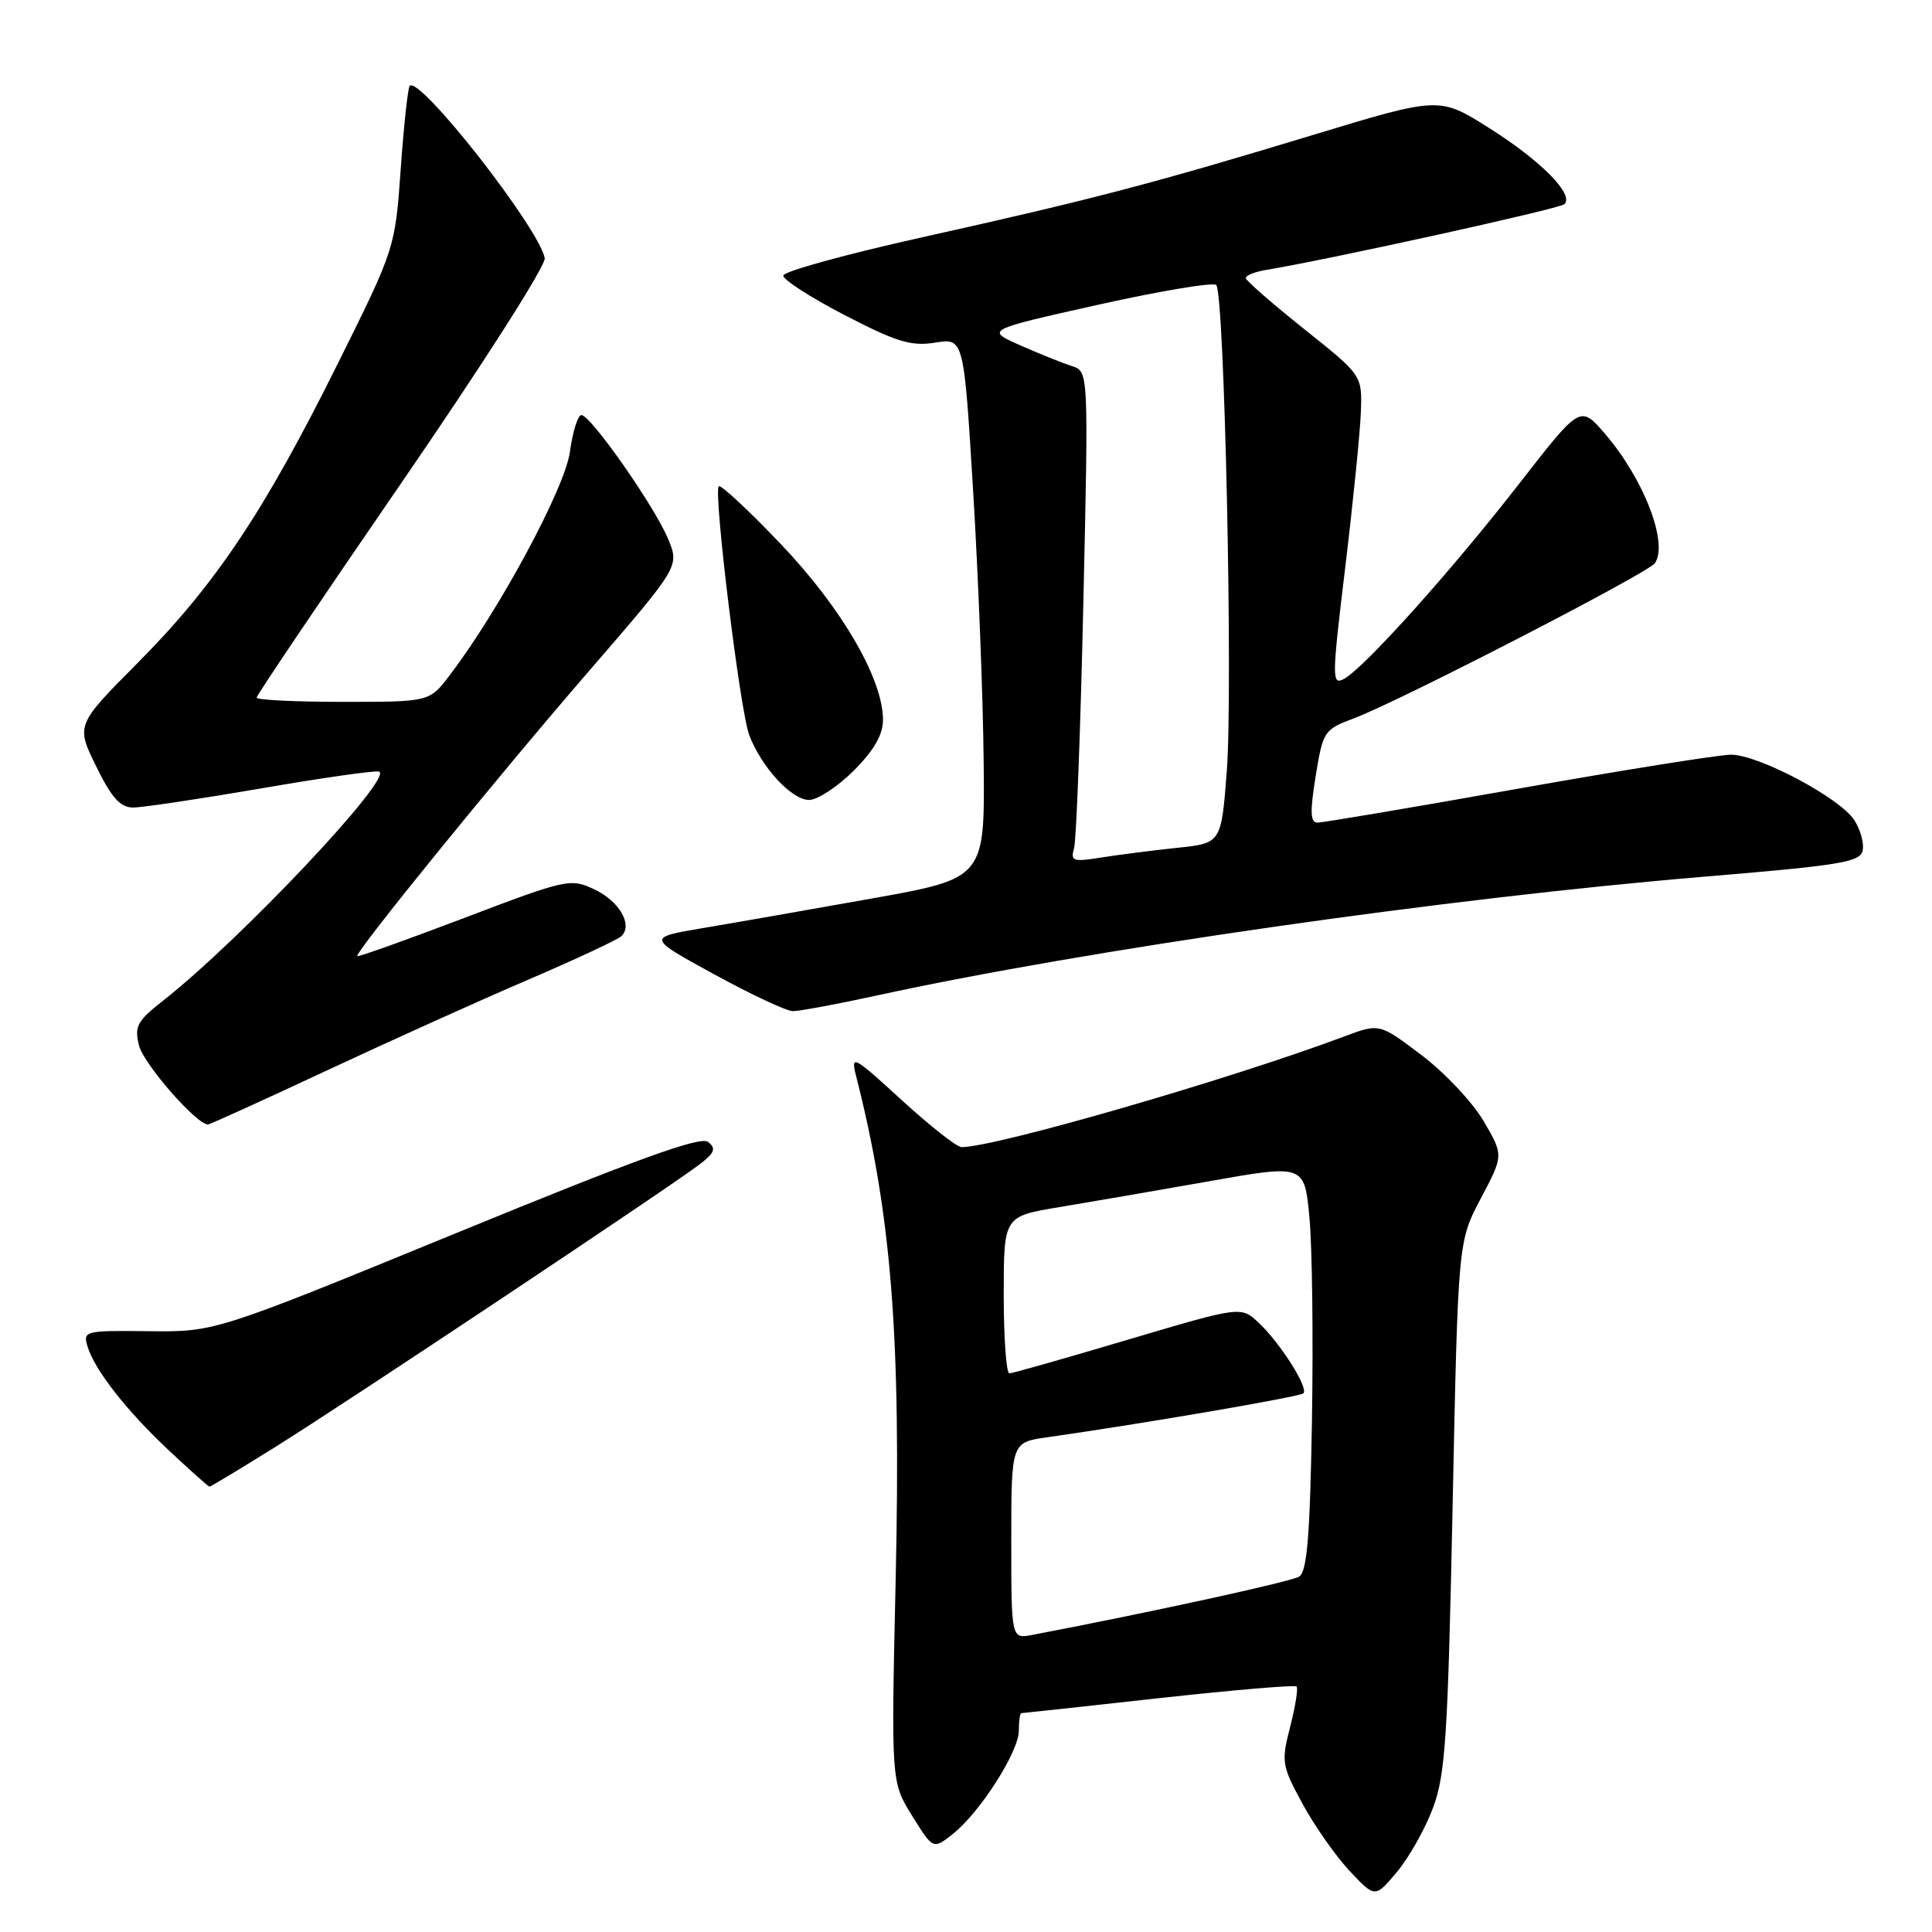 <?xml version="1.0" encoding="UTF-8" standalone="no"?>
<!DOCTYPE svg PUBLIC "-//W3C//DTD SVG 1.1//EN" "http://www.w3.org/Graphics/SVG/1.1/DTD/svg11.dtd" >
<svg xmlns="http://www.w3.org/2000/svg" xmlns:xlink="http://www.w3.org/1999/xlink" version="1.1" viewBox="0 0 256 256">
 <g >
 <path fill="currentColor"
d=" M 189.89 239.52 C 191.53 235.14 191.85 230.07 192.48 199.50 C 193.20 164.50 193.20 164.50 196.22 158.79 C 199.24 153.08 199.24 153.08 196.58 148.54 C 195.11 146.04 191.41 142.11 188.35 139.80 C 182.78 135.59 182.78 135.59 178.14 137.33 C 162.90 143.04 131.91 152.00 127.41 152.00 C 126.79 152.00 123.22 149.19 119.47 145.76 C 113.09 139.91 112.71 139.70 113.42 142.51 C 118.14 161.02 119.40 177.01 118.68 209.32 C 118.08 236.13 118.08 236.13 120.86 240.60 C 123.64 245.07 123.64 245.07 126.22 243.04 C 129.83 240.20 135.00 232.12 135.00 229.33 C 135.00 228.05 135.15 227.00 135.34 227.00 C 135.53 227.00 143.72 226.11 153.53 225.02 C 163.35 223.94 171.57 223.24 171.80 223.47 C 172.03 223.69 171.65 226.09 170.96 228.78 C 169.76 233.46 169.83 233.93 172.60 239.03 C 174.20 241.97 177.01 245.97 178.86 247.94 C 182.21 251.50 182.21 251.50 185.12 248.02 C 186.72 246.11 188.87 242.28 189.89 239.52 Z  M 36.26 191.87 C 45.55 186.09 89.25 156.98 92.83 154.19 C 94.70 152.73 94.90 152.17 93.83 151.31 C 92.84 150.51 84.39 153.57 60.50 163.37 C 28.50 176.49 28.50 176.49 19.73 176.39 C 11.25 176.29 10.98 176.35 11.59 178.39 C 12.55 181.55 16.76 186.93 22.43 192.24 C 25.22 194.85 27.62 196.99 27.76 196.99 C 27.90 197.00 31.73 194.69 36.26 191.87 Z  M 43.25 141.87 C 51.64 137.95 63.67 132.52 70.00 129.81 C 76.33 127.09 81.88 124.50 82.35 124.04 C 83.88 122.53 82.05 119.39 78.74 117.84 C 75.60 116.36 75.07 116.48 61.55 121.62 C 53.87 124.54 47.48 126.82 47.35 126.69 C 46.94 126.28 65.80 103.07 78.17 88.77 C 90.04 75.04 90.04 75.04 88.52 71.39 C 86.71 67.06 78.27 55.00 77.04 55.00 C 76.57 55.00 75.88 57.21 75.51 59.90 C 74.85 64.71 66.12 80.91 59.55 89.52 C 56.90 93.00 56.90 93.00 45.45 93.00 C 39.15 93.00 34.00 92.75 34.00 92.44 C 34.00 92.14 42.66 79.29 53.25 63.89 C 63.94 48.34 72.36 35.15 72.18 34.20 C 71.43 30.22 55.63 10.04 54.29 11.37 C 54.05 11.62 53.51 16.56 53.10 22.36 C 52.35 32.91 52.35 32.91 44.75 48.20 C 35.03 67.76 28.55 77.46 18.29 87.79 C 10.06 96.08 10.06 96.08 12.74 101.54 C 14.79 105.72 15.94 107.00 17.65 107.00 C 18.87 107.00 26.50 105.86 34.59 104.47 C 42.68 103.07 49.72 102.07 50.22 102.24 C 52.25 102.92 31.91 124.50 21.60 132.60 C 18.16 135.30 17.78 136.00 18.43 138.56 C 19.03 140.98 26.04 149.00 27.55 149.00 C 27.80 149.00 34.87 145.79 43.25 141.87 Z  M 116.04 131.94 C 143.73 125.89 191.72 119.00 225.89 116.16 C 244.00 114.65 246.52 114.23 246.82 112.67 C 247.01 111.70 246.50 109.89 245.69 108.65 C 243.75 105.69 233.00 100.00 229.36 100.00 C 227.79 100.01 215.10 102.03 201.18 104.50 C 187.25 106.98 175.29 109.00 174.60 109.00 C 173.62 109.00 173.56 107.64 174.33 102.86 C 175.30 96.88 175.43 96.67 179.41 95.18 C 185.45 92.91 218.37 75.94 219.28 74.63 C 221.11 71.97 217.79 63.40 212.62 57.42 C 209.39 53.69 209.39 53.69 201.30 64.09 C 192.34 75.62 180.75 88.53 178.08 89.96 C 176.46 90.82 176.47 89.94 178.25 75.19 C 179.29 66.56 180.22 57.30 180.32 54.62 C 180.50 49.73 180.50 49.73 172.83 43.62 C 168.61 40.25 165.12 37.21 165.08 36.86 C 165.04 36.51 166.24 36.02 167.75 35.77 C 176.33 34.34 206.62 27.67 207.28 27.06 C 208.64 25.81 204.22 21.32 197.36 16.99 C 190.74 12.80 190.74 12.80 174.12 17.84 C 152.85 24.30 144.64 26.45 122.20 31.44 C 112.13 33.68 103.85 35.96 103.79 36.51 C 103.74 37.05 107.39 39.41 111.91 41.75 C 118.80 45.32 120.73 45.91 123.91 45.40 C 127.71 44.79 127.71 44.79 128.95 65.15 C 129.63 76.34 130.26 92.45 130.34 100.94 C 130.50 116.38 130.50 116.38 115.50 119.06 C 107.25 120.53 97.18 122.30 93.11 122.98 C 85.73 124.23 85.73 124.23 94.61 129.09 C 99.50 131.77 104.20 133.97 105.05 133.98 C 105.90 133.99 110.84 133.07 116.04 131.94 Z  M 113.12 102.12 C 115.82 99.41 117.00 97.37 117.00 95.37 C 117.00 89.95 111.49 80.49 103.42 72.05 C 99.18 67.60 95.49 64.17 95.24 64.43 C 94.51 65.16 98.06 94.16 99.27 97.38 C 100.87 101.63 104.89 106.00 107.21 106.00 C 108.32 106.00 110.98 104.25 113.12 102.12 Z  M 134.00 204.14 C 134.00 191.12 134.00 191.12 138.75 190.45 C 151.65 188.61 172.25 185.08 172.71 184.62 C 173.42 183.91 169.64 177.95 166.78 175.27 C 164.44 173.07 164.44 173.07 149.47 177.51 C 141.24 179.96 134.16 181.97 133.75 181.98 C 133.34 181.99 133.00 177.32 133.00 171.59 C 133.00 161.18 133.00 161.18 140.25 159.97 C 144.24 159.31 153.21 157.76 160.18 156.53 C 172.86 154.28 172.86 154.28 173.51 161.39 C 173.88 165.30 174.02 177.40 173.84 188.29 C 173.58 203.59 173.19 208.27 172.14 208.91 C 171.06 209.58 152.33 213.67 136.75 216.64 C 134.00 217.16 134.00 217.16 134.00 204.14 Z  M 142.32 112.40 C 142.62 111.35 143.17 96.71 143.55 79.86 C 144.24 49.21 144.24 49.21 142.03 48.51 C 140.82 48.12 137.74 46.89 135.20 45.76 C 130.57 43.72 130.57 43.72 145.51 40.38 C 153.72 38.55 160.77 37.37 161.16 37.77 C 162.25 38.88 163.38 91.16 162.56 102.12 C 161.83 111.73 161.83 111.73 155.98 112.34 C 152.76 112.68 148.25 113.26 145.95 113.62 C 142.17 114.23 141.82 114.11 142.32 112.40 Z "/>
</g>
</svg>